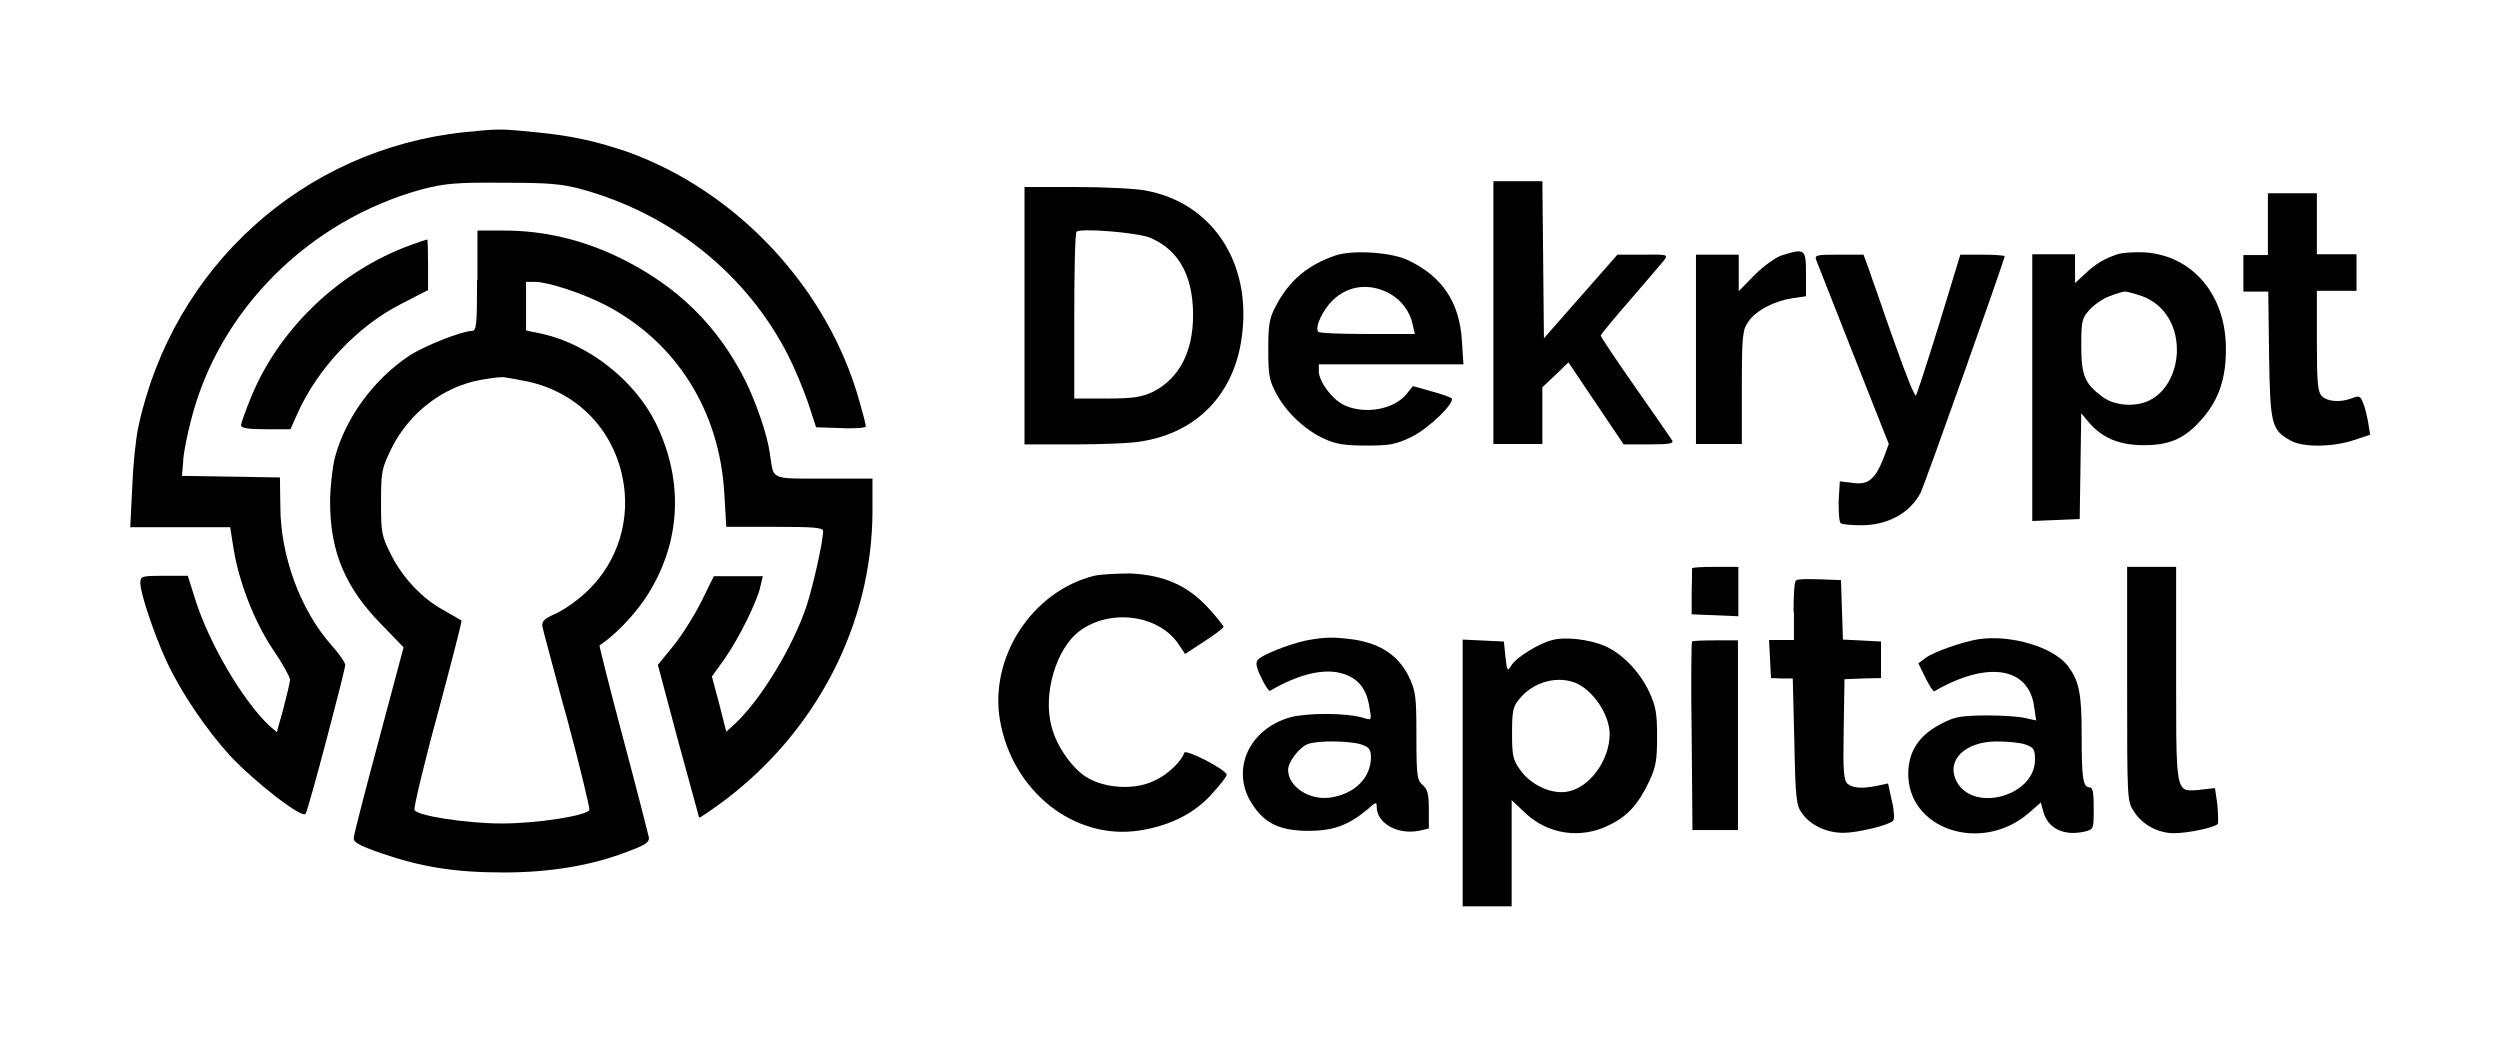 <?xml version="1.0" encoding="utf-8"?>
<!-- Generator: Adobe Illustrator 26.3.1, SVG Export Plug-In . SVG Version: 6.00 Build 0)  -->
<svg version="1.1" id="katman_1" xmlns="http://www.w3.org/2000/svg" xmlns:xlink="http://www.w3.org/1999/xlink" x="0px" y="0px"
	 viewBox="0 0 643 267" style="enable-background:new 0 0 643 267;" xml:space="preserve">
<style type="text/css">
	.st0{fill-rule:evenodd;clip-rule:evenodd;}
</style>
<path d="M35.6,109.7c8.9-41.1,42.4-71.3,83.8-75.7c8.8-0.9,9.4-0.9,18.3,0c9.5,0.9,15.9,2.4,23.8,5.1c28.3,10.2,51.6,35.3,59.6,64.3
	c0.9,3.1,1.6,5.9,1.6,6.3c0,0.3-2.8,0.6-6.4,0.4l-6.4-0.2l-2.1-6.4c-1.2-3.5-3.5-9-5.1-12.1c-10.5-20.7-29.8-36.3-53-42.7
	c-5.2-1.4-8.3-1.7-20.3-1.7c-12.4-0.1-15,0.2-20.9,1.7c-29.1,8-52.3,31.1-59.4,59.5c-1,3.9-2,8.7-2,10.7l-0.3,3.5l12.6,0.2l12.6,0.2
	l0.1,7.3C72.1,143,77.3,157,85.3,166c2,2.2,3.5,4.5,3.5,5c0,1.3-9.4,37-10.2,38.3c-0.8,1.4-12.9-8-19.4-14.9
	C53,187.6,46.5,178,42.8,170c-3.2-7-6.7-17.4-6.7-20c0-1.8,0.2-1.9,6.1-1.9h6.1l1.8,5.7c3.5,11.4,12.2,26.2,19.1,32.8l2,1.7l1.7-6.1
	c0.9-3.5,1.7-6.8,1.7-7.4c0-0.6-1.9-4.1-4.3-7.6c-4.9-7.3-8.8-17.4-10.2-25.9l-0.9-5.7H33.5l0.5-10.1
	C34.2,119.9,34.9,112.9,35.6,109.7z"/>
<path d="M384.1,114.3V46.6h12.6l0.2,20.2l0.2,20.2L416,65.5h6.6c6.1-0.1,6.5,0,5.5,1.3c-0.6,0.8-4.6,5.4-8.7,10.2
	c-4.3,4.9-7.7,9.1-7.7,9.3c0,0.3,4,6.3,8.9,13.3c4.9,7,9.2,13.2,9.5,13.7c0.4,0.8-0.9,1-6,1h-6.5l-14.2-21.1l-3.3,3.2l-3.4,3.2v14.6
	H384.1z"/>
<path class="st0" d="M263.6,114.3h12.8c7,0,14.8-0.3,17.3-0.8c14.3-2.3,23.8-12.3,25.7-26.9c2.6-19-7.6-34.5-24.8-37.6
	c-2.5-0.5-10.6-0.9-17.9-0.9h-13.2V114.3z M295.7,61.1c6.9,2.9,10.6,8.8,11.1,17.8c0.6,10.6-3.1,18.3-10.3,21.9
	c-2.8,1.3-4.9,1.7-11.8,1.7h-8.4V81.4c0-11.7,0.2-21.4,0.6-21.8C277.8,58.6,292.4,59.8,295.7,61.1z"/>
<path d="M583.3,65.5V49.7h12.6v15.7h10.2v9.4h-10.2v12.9c0,10.7,0.2,13.1,1.3,14.2c1.4,1.4,4.7,1.7,7.8,0.5c1.8-0.7,2.1-0.6,2.8,1.3
	c0.5,1.1,1,3.3,1.3,5l0.5,3.1l-4.2,1.4c-5.4,1.8-12.9,1.9-16.1,0.2c-5.1-2.8-5.4-4-5.7-22.1l-0.2-16.3H577v-9.4H583.3z"/>
<path class="st0" d="M122.7,72.1c0,11.8-0.2,13-1.3,13c-2.8,0.1-12.4,3.9-16.3,6.5c-9.1,6.1-16.3,16-19,26.2
	c-0.6,2.5-1.2,7.6-1.2,11.3c0,12.8,3.9,22,13.1,31.4l5.8,6l-6.3,23.6c-3.5,13-6.4,24.3-6.5,25.2c-0.2,1.3,0.9,2,7.2,4.2
	c10.2,3.5,18.8,4.9,31.3,4.9c12,0,22.8-1.8,32-5.4c4.6-1.7,5.5-2.4,5.4-3.6c-0.2-0.9-3.1-12.3-6.6-25.4c-3.5-13.1-6.2-23.9-6.1-24
	c3.9-2.6,8.5-7.3,11.7-12c9.2-13.8,10.2-29.9,2.8-45.1c-5.4-11-17.2-20.3-29.1-23l-4.3-0.9V72.5h2.3c3.4,0,12.4,3,18.2,6
	c18.2,9.5,29.3,27.2,30.5,48.5l0.5,8.5h12.4c10.2,0,12.5,0.2,12.5,1.1c0,2.7-2.6,14.2-4.3,19.4c-3.6,10.6-11.7,23.9-18.3,30.1
	l-2.3,2.1l-1.8-7.1l-1.9-7.1l3.3-4.6c3.7-5.3,8.5-15,9.2-18.7l0.6-2.5h-12.6l-3.2,6.5c-1.8,3.6-5,8.7-7.2,11.4l-4,4.9l5.2,19.5
	c2.9,10.7,5.4,19.6,5.4,19.8c0.2,0.1,3.1-1.9,6.5-4.4c23.9-18,38.1-45.7,38.1-74.6v-8.2h-12.5c-1,0-2,0-2.8,0h0
	c-6.3,0-8.7,0-9.8-1.2c-0.7-0.7-0.8-2-1.1-3.9c-0.1-0.4-0.1-0.9-0.2-1.4c-0.6-4.6-3.5-13-6.3-18.7c-7.2-14.3-17.6-24.4-32.3-31.6
	c-9.5-4.6-19.4-7-29.7-7h-6.9V72.1z M135.6,98.1c12.6,2.7,21.9,12,24.5,24.6c2.2,10.6-1,21.5-8.8,29.1c-2.3,2.3-6,4.9-8.1,5.9
	c-3.2,1.4-3.9,2.1-3.7,3.4c0.1,0.7,1.9,7.3,4.2,15.9l0,0l0,0c0.7,2.5,1.4,5.3,2.2,8c3.3,12.3,5.8,22.8,5.7,23.3
	c-0.6,1.5-13.5,3.5-22.5,3.5c-9.1,0-22-2-22.5-3.5c-0.2-0.6,2.4-11.7,6-24.8c3.5-13.1,6.3-23.9,6.1-23.9c-0.1-0.1-1.4-0.8-3.1-1.8
	l0,0c-0.4-0.2-0.8-0.4-1.2-0.7c-5.7-3-10.9-8.5-13.9-14.6c-2.4-4.7-2.5-5.7-2.5-13.4c0-7.8,0.2-8.6,2.6-13.6
	c4.6-9.4,13.5-16.1,23.1-17.8c2.9-0.5,4.4-0.7,5.8-0.7C131,97.2,132.5,97.5,135.6,98.1z"/>
<path d="M64.6,102.1c7.2-17.6,22.8-32.5,41.1-39.1c2.2-0.8,4-1.4,4.2-1.4c0.1-0.1,0.2,2.8,0.2,6.5v6.5l-6.8,3.5
	C92,83.8,81.6,94.8,76.4,106.6l-1.7,3.8h-6.3c-4.6,0-6.4-0.3-6.4-1C62,108.8,63.2,105.5,64.6,102.1z"/>
<path class="st0" d="M343.5,65.7c-7.1,2.4-12,6.5-15.4,13.1c-1.6,3-1.9,4.7-1.9,11c0,6.6,0.2,8,2.1,11.5c2.5,4.7,7.4,9.4,12.4,11.6
	c2.8,1.3,5.2,1.7,10.7,1.7c6.2,0,7.6-0.3,11.6-2.2c4.5-2.2,11.5-9,10.3-10c-0.4-0.3-2.7-1.1-5.3-1.8l-4.6-1.3l-1.6,2
	c-3.2,4-10.7,5.4-16.1,2.9c-3.1-1.5-6.5-6.1-6.5-8.7v-1.8h37.2l-0.4-6.1c-0.6-9.8-5-16.5-13.9-20.7C357.9,64.9,348,64.2,343.5,65.7z
	 M357.6,75.6c2.9,1.7,5,4.5,5.7,7.7l0.6,2.6h-12.3c-6.8,0-12.4-0.2-12.6-0.6c-0.8-1.3,1.2-5.5,3.7-8
	C346.8,73.3,352.4,72.7,357.6,75.6z"/>
<path d="M451.3,70.7c2.2-2.2,5.4-4.5,6.9-5c6.1-1.9,6.3-1.7,6.3,4.8v5.7l-3.5,0.5c-4.6,0.7-9.3,3.1-11.3,6
	c-1.5,2.1-1.7,3.4-1.7,16.9v14.6h-11.8V65.5h11v9.4L451.3,70.7z"/>
<path class="st0" d="M544.6,65.4c-3.3,1.1-5.7,2.5-8.3,5l-2.6,2.4v-7.4h-11V134l12.2-0.5l0.2-13.6l0.2-13.6l2,2.4
	c3.5,4,7.8,5.8,14.1,5.8c6.7,0,10.6-1.7,15-6.8c4.3-4.9,6.2-10.5,6.1-18.3c-0.1-13.7-8.7-23.8-21.1-24.5
	C548.9,64.8,545.7,65,544.6,65.4z M549.8,75.8c6.2,1.7,10.1,7.2,10.1,14.2c0,5.2-2.4,10.2-6.2,12.5c-3.6,2.3-9.5,2.1-12.9-0.4
	c-4.6-3.4-5.5-5.5-5.5-13.2c0-6.5,0.2-7.1,2.2-9.3c1.2-1.3,3.5-2.9,5.3-3.5c0.1,0,0.2-0.1,0.3-0.1l0.5-0.2c1.4-0.5,2.1-0.7,2.8-0.8
	c0.7,0,1.4,0.2,2.8,0.6C549.4,75.7,549.6,75.7,549.8,75.8z"/>
<path d="M476.7,91.2c-5-12.7-9.3-23.6-9.6-24.4c-0.4-1.2,0.2-1.3,5.8-1.3h6.4l1.5,4.1c0.3,1,1.1,3.2,2.1,6c1.2,3.6,2.8,8.1,4.4,12.6
	c2.8,8,5.2,14,5.5,13.5c0.3-0.5,3-8.8,6-18.5l5.4-17.7h5.7c3.1,0,5.7,0.2,5.7,0.4c0,0.9-20.6,58.8-21.6,60.8
	c-2.7,5.2-8.3,8.3-15,8.4c-2.7,0-5.1-0.2-5.5-0.5c-0.5-0.2-0.6-2.8-0.6-5.7l0.3-5.1l3.3,0.4c4,0.6,5.8-0.9,8-6.5l1.3-3.5L476.7,91.2
	z"/>
<path d="M435.2,146.2c0,0.2,0,3-0.1,6.1v5.7l12,0.5v-12.7h-5.9C437.9,145.8,435.3,145.9,435.2,146.2z"/>
<path d="M548.9,208.8c-1.8-2.7-1.8-2.8-1.8-32.8v-30.2h12.6l0,30.6c0,20,0,25.4,2.2,26.6c0.8,0.4,1.9,0.3,3.5,0.2l0,0l0,0
	c0.2,0,0.4,0,0.6-0.1l3.7-0.4l0.6,4.2c0.2,2.4,0.3,4.6,0.1,5c-0.6,0.9-7.6,2.4-11.3,2.4C555.1,214.3,551,212.1,548.9,208.8z"/>
<path d="M281.4,148.1c-16,4-27,21-24.2,37.2c3.2,18.3,19.2,30.9,35.9,28.3c7.7-1.2,14-4.3,18.5-9.3c2.2-2.4,3.9-4.6,3.9-5
	c0-1.3-10.5-6.7-10.9-5.7c-0.7,2.2-4.3,5.7-7.7,7.2c-5.1,2.5-12.9,2-17.6-1c-3.7-2.4-7.6-8-8.8-12.8c-2.4-8.5,1.2-20.4,7.3-24.8
	c8-5.8,20.4-4,25.4,3.6l1.6,2.4l4.9-3.2c2.8-1.8,5-3.5,5-3.8c0-0.2-1.7-2.4-3.9-4.8c-5.3-5.8-11.4-8.5-20-8.9
	C287.3,147.5,283.1,147.7,281.4,148.1z"/>
<path d="M461.3,157.3c0-4.1,0.2-7.6,0.6-8s3.1-0.4,6.1-0.3l5.5,0.2l0.5,15.3l9.8,0.5v9.4l-4.7,0.1l-4.7,0.2l-0.2,12.9
	c-0.2,10.8,0,13.1,1,14c1.3,1.1,3.7,1.3,7.6,0.5l2.8-0.6l1,4.5c0.6,2.5,0.7,4.8,0.3,5.1c-1.2,1.2-9.2,3.1-12.8,3.1
	c-4.3,0-8.4-1.9-10.6-5c-1.5-2-1.7-3.6-2-18.5l-0.4-16.2h-2.8l-2.8-0.1l-0.5-9.8h6.4V157.3z"/>
<path class="st0" d="M336.1,164.7c-4.4,0.9-11.5,3.7-12.6,5c-0.6,0.7-0.4,2,0.9,4.6c0.9,2,2,3.5,2.2,3.4c7.7-4.5,14.4-6,19.2-4.3
	c3.7,1.3,5.7,3.9,6.4,8.4c0.6,3.4,0.6,3.5-1.3,2.9c-4.4-1.4-14.6-1.4-19.1-0.2c-11.1,3.2-15.6,14.4-9.2,23.1c3.1,4.4,7,6.1,14.2,6.1
	c6.3-0.1,9.9-1.4,14.9-5.5c2.2-2,2.4-2,2.4-0.6c0,4.1,5.3,7.1,10.7,6.1l2.7-0.6v-4.9c0-3.9-0.3-5.2-1.6-6.3
	c-1.4-1.2-1.6-2.3-1.6-12.6c0-10.6-0.2-11.5-2-15.4c-2.7-5.3-7.1-8.3-14-9.4C342.8,163.8,341.1,163.8,336.1,164.7z M350.2,191.5
	c2,0.7,2.4,1.3,2.4,3.3c0,5.2-4.1,9.3-10.2,10.3c-5.5,0.9-11.1-2.7-11.1-7.1c0-2,2.8-5.7,5-6.6C338.7,190.4,347.2,190.5,350.2,191.5
	z"/>
<path class="st0" d="M388.7,171.2c1.1-2,7-5.7,10.6-6.6c3.5-0.9,9.7-0.1,13.6,1.6c4.4,2,8.8,6.5,11.3,11.8c1.7,3.7,2,5.5,2,11.5
	c0,6-0.3,7.8-2,11.4c-2.8,5.9-5.5,9-10.3,11.3c-7.3,3.7-15.9,2.4-21.7-3.2l-3.4-3.2v27.3h-12.6v-68.6l10.6,0.5l0.4,3.9
	C387.6,172.6,387.7,172.8,388.7,171.2z M414,188.8c0-4.6-3.7-10.5-8-12.8c-4.9-2.5-11.7-0.8-15.4,4c-1.5,1.8-1.7,3.2-1.7,8.6
	c0,5.5,0.2,6.8,2,9.3c2.7,3.9,8,6.5,12.3,5.7C408.8,202.6,414,195.6,414,188.8z"/>
<path class="st0" d="M508.9,164.4c-3.9,0.6-11.7,3.3-13.6,4.8l-1.9,1.4l1.8,3.7c1,2,2,3.6,2.3,3.5c13.8-8,24.4-6.2,25.7,4.1l0.5,3.4
	l-2.7-0.6c-1.5-0.4-6.1-0.7-10.2-0.7c-6.6,0.1-8,0.3-11.6,2.2c-5.6,2.9-8.3,7-8.4,12.6c-0.2,14.5,18.7,20.8,30.9,10.4l3.2-2.8
	l0.6,2.2c1.1,4.4,5.2,6.5,10.6,5.3c2.4-0.6,2.4-0.6,2.4-6c0-4.1-0.2-5.4-1.1-5.4c-1.7,0-2-2.6-2-13.5c0-10.6-0.6-13.8-3.6-17.8
	C528,166.4,517.3,163.2,508.9,164.4z M521,191.5c2.1,0.8,2.4,1.2,2.4,3.9c0,9.5-16.3,13.8-20.3,5.3c-2.5-5.3,2.4-10,10.5-10
	C516.3,190.7,519.6,191,521,191.5z"/>
<path d="M435.1,189.4c-0.2-13.2-0.1-24.3,0.1-24.4c0.2-0.2,2.9-0.3,6.1-0.3h5.7v48.8h-11.7L435.1,189.4z"/>
</svg>
